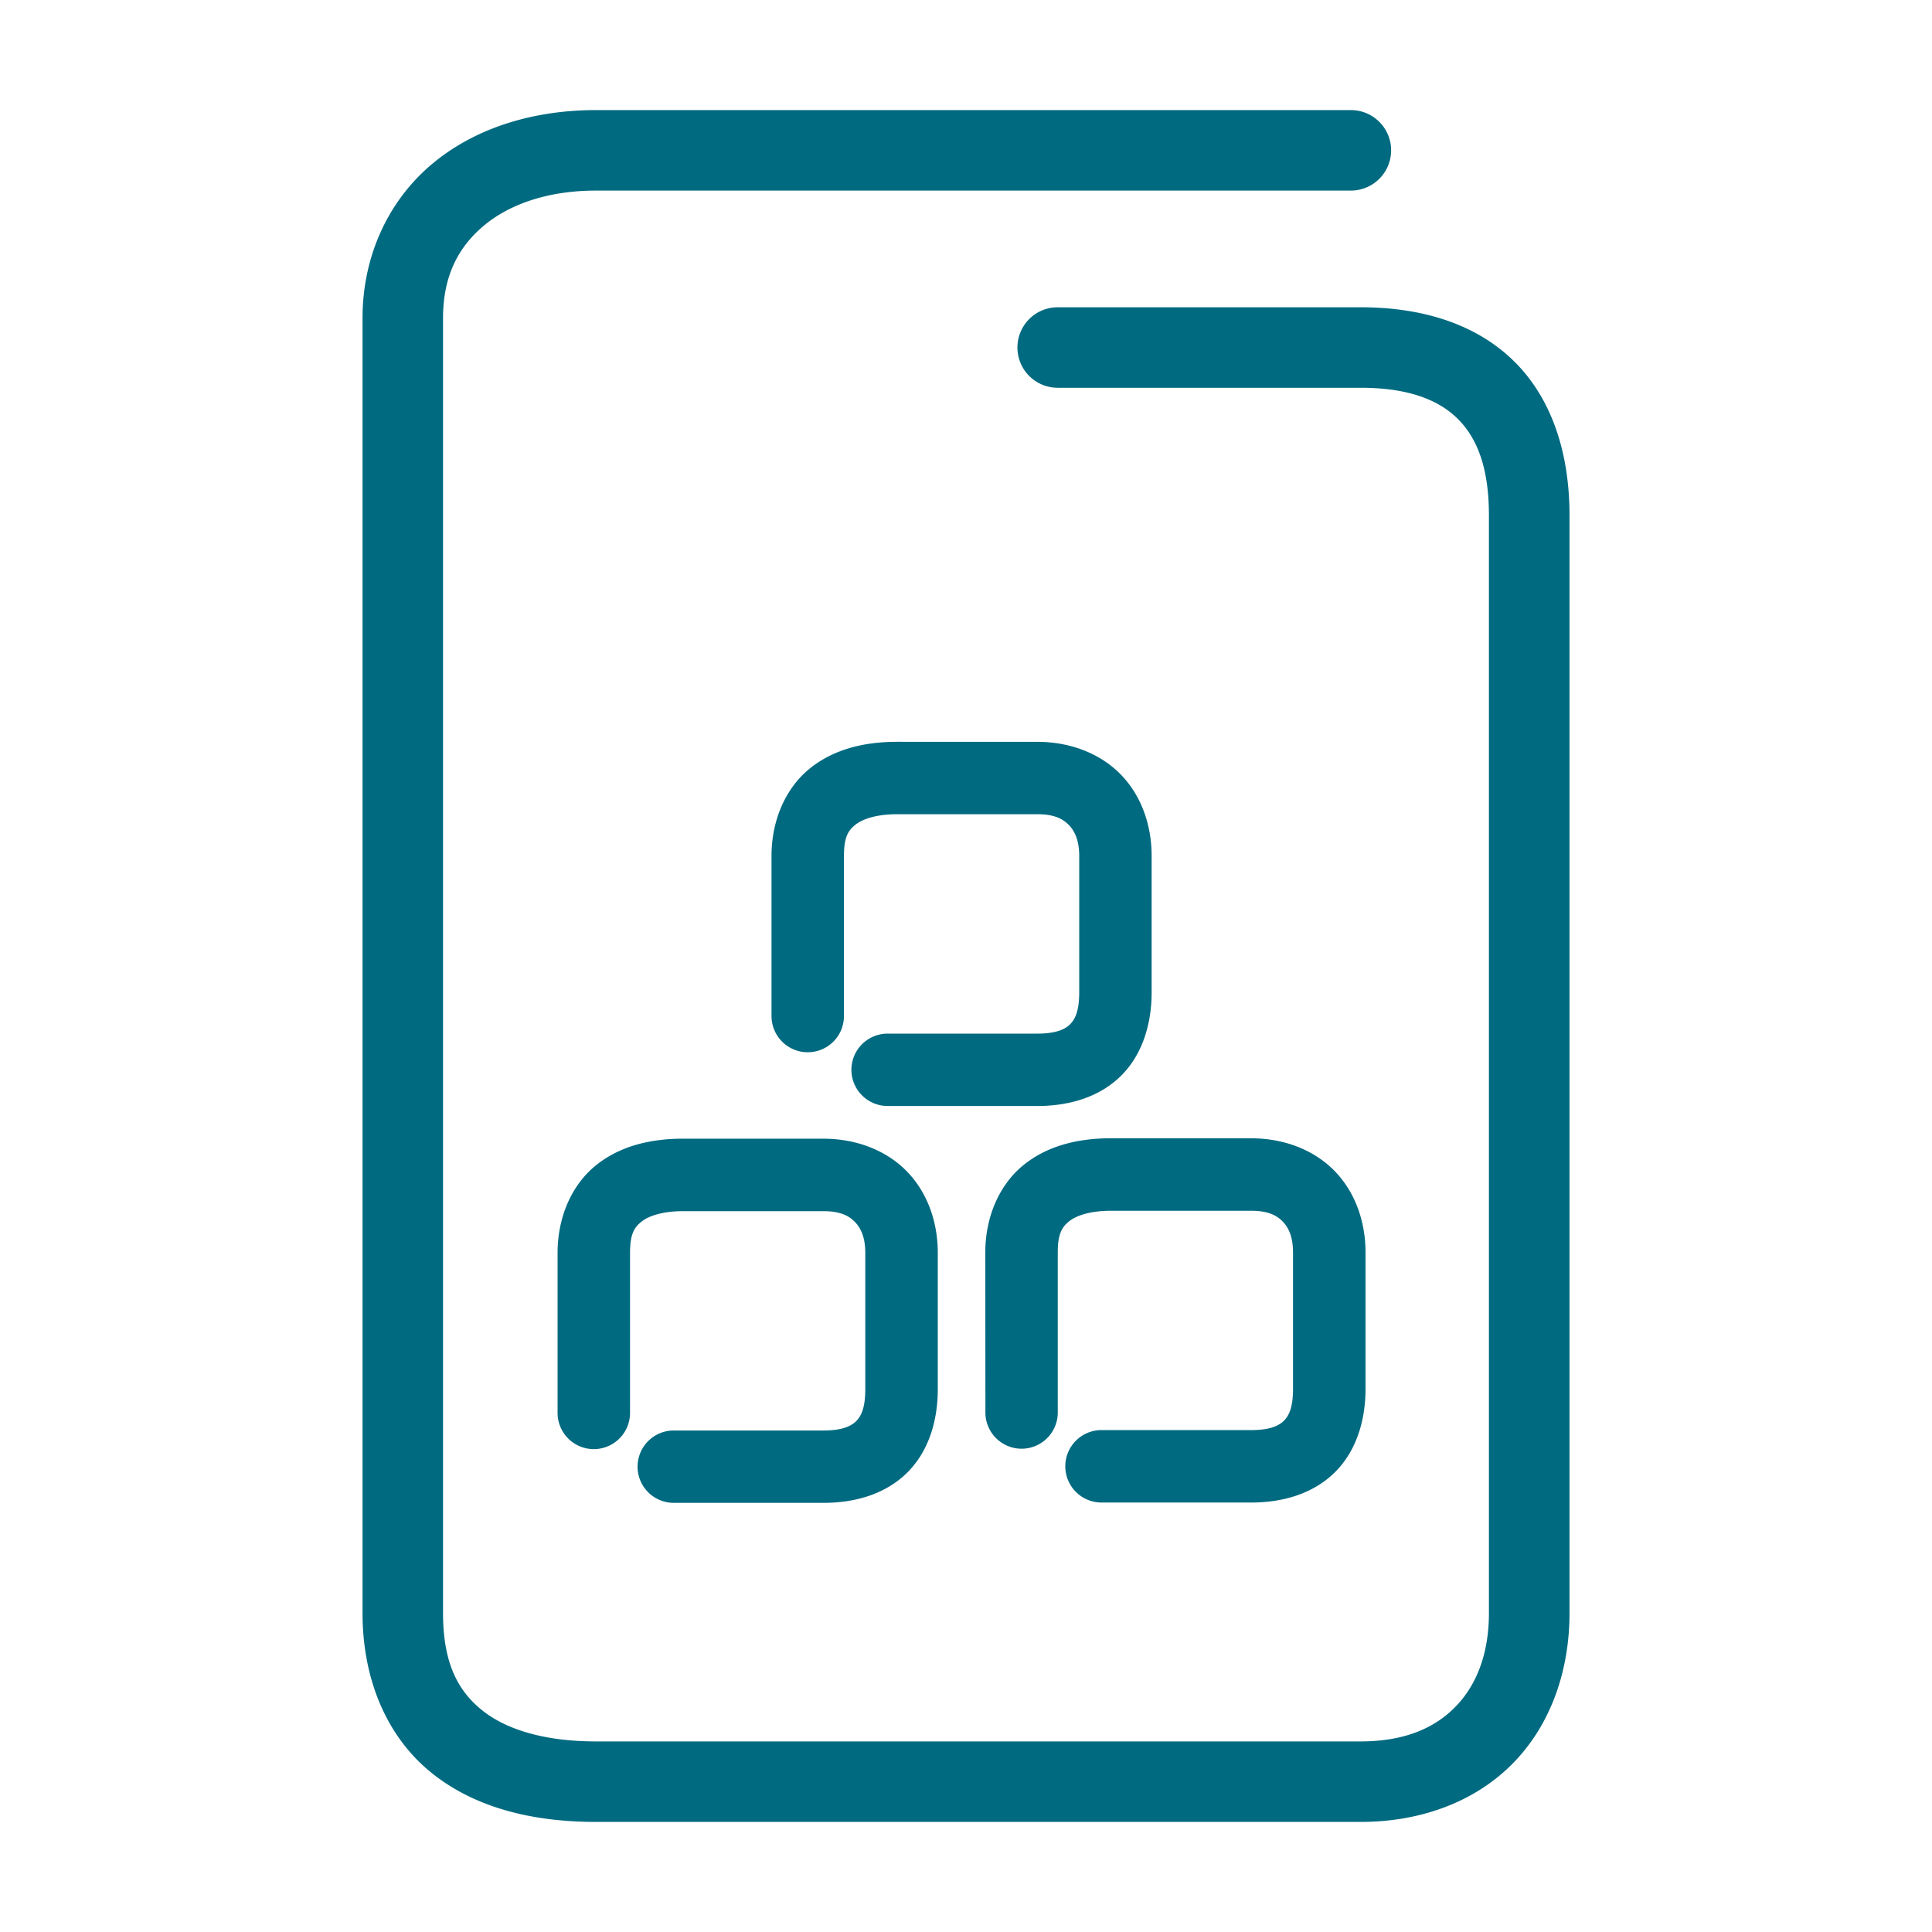 <svg xmlns="http://www.w3.org/2000/svg" width="48" height="48">
	<path d="m 14.81,2.735 c -1.586,0 -3.028,0.453 -4.094,1.355 -1.066,0.903 -1.709,2.267 -1.709,3.814 V 40.073 c 0,1.681 0.62,3.088 1.707,3.967 1.087,0.879 2.523,1.225 4.094,1.225 h 18.996 c 1.547,0 2.893,-0.532 3.811,-1.484 0.918,-0.952 1.379,-2.276 1.379,-3.707 V 12.804 c 0,-1.577 -0.453,-2.929 -1.398,-3.848 -0.946,-0.919 -2.285,-1.322 -3.791,-1.322 H 26.278 a 1,1 0 0 0 -1,1 1,1 0 0 0 1,1 h 7.525 c 1.162,0 1.917,0.288 2.398,0.756 0.482,0.468 0.791,1.2 0.791,2.414 v 27.27 c 0,1.013 -0.307,1.786 -0.82,2.318 -0.513,0.532 -1.26,0.873 -2.369,0.873 H 14.808 c -1.271,0 -2.233,-0.291 -2.836,-0.779 -0.603,-0.488 -0.965,-1.179 -0.965,-2.412 V 7.905 c 0,-1.027 0.364,-1.748 1,-2.287 0.636,-0.539 1.598,-0.883 2.803,-0.883 h 18.752 a 1,1 0 0 0 1,-1 1,1 0 0 0 -1,-1 z m 7.479,15.695 c -0.792,0 -1.559,0.171 -2.168,0.662 -0.609,0.491 -0.953,1.297 -0.953,2.172 v 3.979 a 0.9,0.9 0 0 0 0.9,0.9 0.9,0.9 0 0 0 0.9,-0.9 v -3.979 c 0,-0.47 0.108,-0.632 0.281,-0.771 0.173,-0.14 0.516,-0.264 1.039,-0.264 h 3.486 c 0.418,0 0.635,0.116 0.783,0.27 0.149,0.154 0.256,0.391 0.256,0.766 v 3.389 c 0,0.48 -0.111,0.681 -0.232,0.799 -0.121,0.118 -0.344,0.227 -0.807,0.227 h -3.721 a 0.9,0.9 0 0 0 -0.9,0.898 0.9,0.9 0 0 0 0.9,0.9 h 3.721 c 0.772,0 1.519,-0.21 2.059,-0.732 0.539,-0.522 0.779,-1.284 0.779,-2.092 v -3.389 c 0,-0.753 -0.246,-1.484 -0.76,-2.016 -0.513,-0.531 -1.267,-0.818 -2.078,-0.818 z m 5.314,9.85 c -0.792,0 -1.561,0.171 -2.17,0.662 -0.609,0.491 -0.953,1.297 -0.953,2.172 l 0.002,3.979 a 0.9,0.9 0 0 0 0.898,0.9 0.9,0.9 0 0 0 0.9,-0.9 v -3.979 c 0,-0.47 0.11,-0.632 0.283,-0.771 0.173,-0.14 0.516,-0.262 1.039,-0.262 h 3.486 c 0.418,0 0.635,0.116 0.783,0.27 0.149,0.154 0.254,0.389 0.254,0.764 v 3.391 c 0,0.48 -0.111,0.679 -0.232,0.797 -0.121,0.118 -0.342,0.227 -0.805,0.227 h -3.723 a 0.9,0.9 0 0 0 -0.898,0.9 0.9,0.9 0 0 0 0.898,0.9 h 3.723 c 0.772,0 1.519,-0.212 2.059,-0.734 0.539,-0.523 0.779,-1.282 0.779,-2.09 v -3.391 c 0,-0.753 -0.248,-1.484 -0.762,-2.016 -0.513,-0.531 -1.265,-0.818 -2.076,-0.818 z m -10.627,0.01 c -0.792,0 -1.561,0.171 -2.17,0.662 -0.609,0.491 -0.953,1.297 -0.953,2.172 v 3.979 a 0.9,0.9 0 0 0 0.9,0.9 0.9,0.9 0 0 0 0.9,-0.9 v -3.979 c 0,-0.47 0.11,-0.632 0.283,-0.771 0.173,-0.14 0.516,-0.262 1.039,-0.262 h 3.486 c 0.418,0 0.633,0.116 0.781,0.27 0.149,0.154 0.256,0.389 0.256,0.764 v 3.391 c 0,0.48 -0.111,0.679 -0.232,0.797 -0.121,0.118 -0.342,0.227 -0.805,0.227 h -3.723 a 0.9,0.9 0 0 0 -0.898,0.9 0.9,0.9 0 0 0 0.898,0.898 h 3.723 c 0.772,0 1.519,-0.21 2.059,-0.732 0.539,-0.522 0.779,-1.282 0.779,-2.09 v -3.391 c 0,-0.753 -0.248,-1.484 -0.762,-2.016 -0.513,-0.531 -1.265,-0.818 -2.076,-0.818 z" fill="#006A80"/>
</svg>
